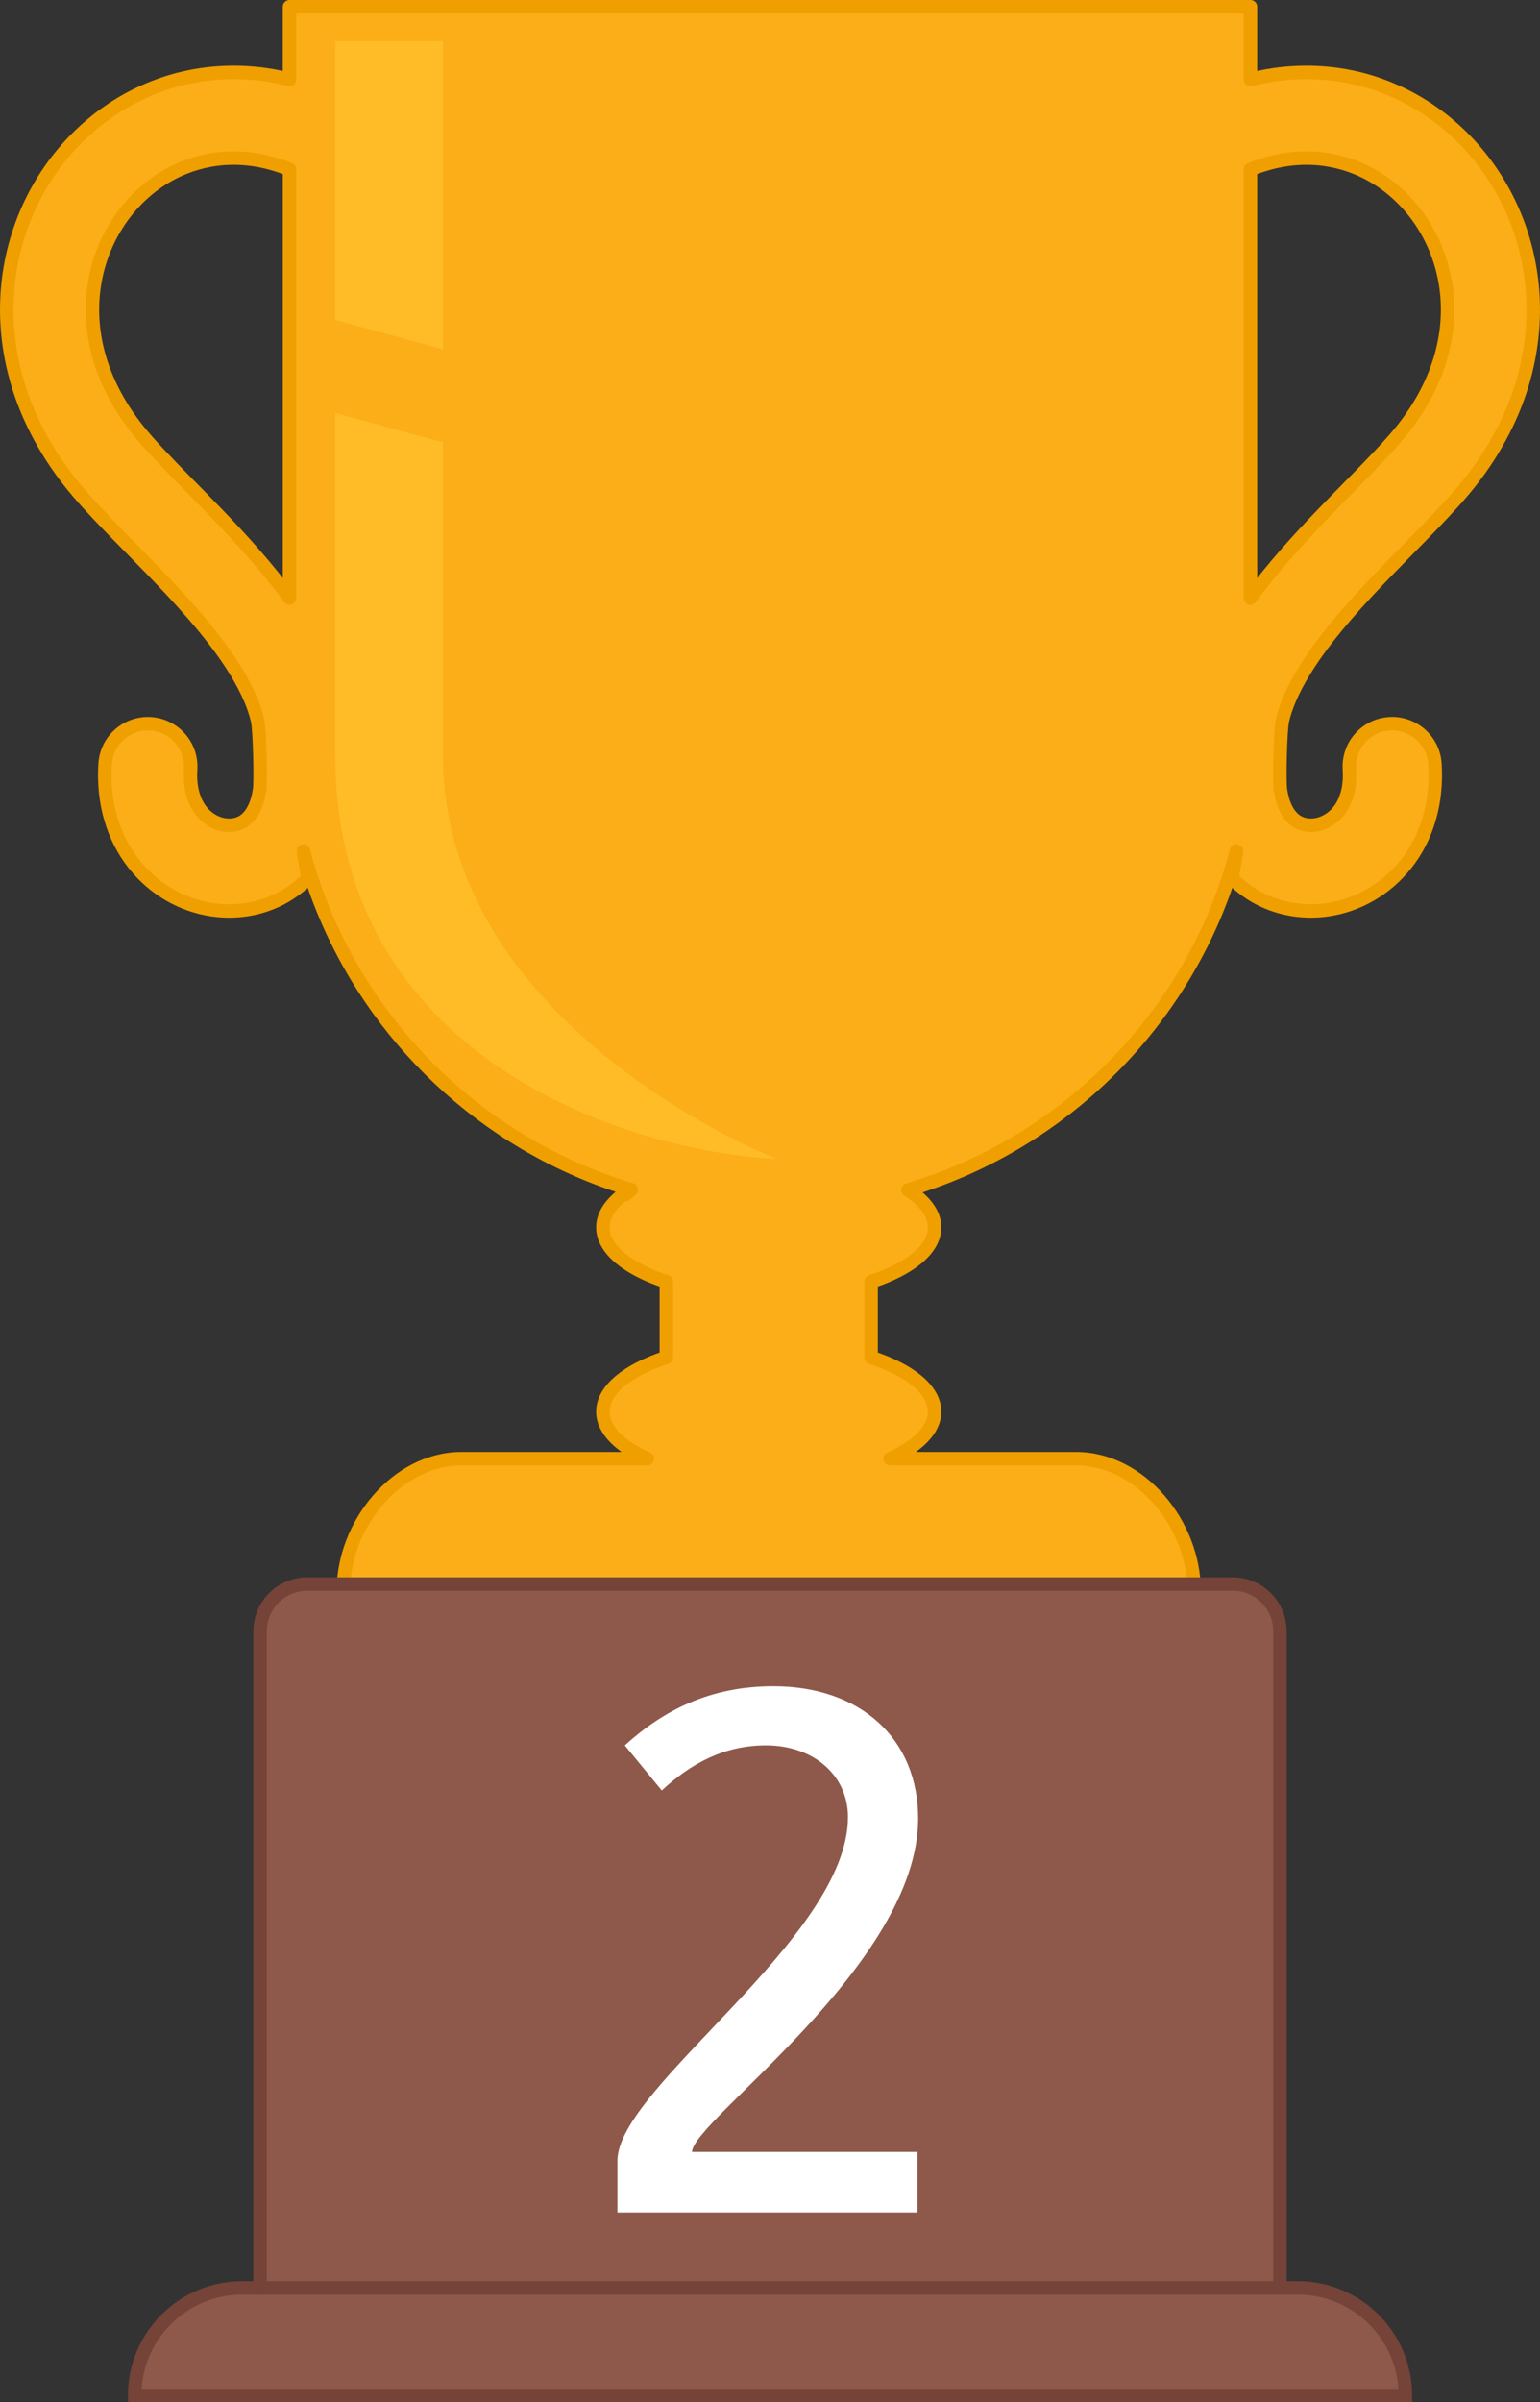 <?xml version="1.0" encoding="utf-8"?>
<!-- Generator: Adobe Illustrator 16.0.4, SVG Export Plug-In . SVG Version: 6.00 Build 0)  -->
<!DOCTYPE svg PUBLIC "-//W3C//DTD SVG 1.1//EN" "http://www.w3.org/Graphics/SVG/1.1/DTD/svg11.dtd">
<svg version="1.1" id="Layer_1" xmlns="http://www.w3.org/2000/svg" xmlns:xlink="http://www.w3.org/1999/xlink" x="0px" y="0px"
	 width="114.386px" height="178.373px" viewBox="0 0 114.386 178.373" enable-background="new 0 0 114.386 178.373"
	 xml:space="preserve">
<rect x="0" y="0" width="114.386" height="178.373" fill="#333333" stroke="none"/>
<g id="cup">
	<path fill="none" d="M21.333,17.238c-1.783-1.385-3.486-2.35-5.071-2.971c-1.723-0.672-3.305-0.953-4.75-0.955
		c-1.542,0.002-2.934,0.32-4.187,0.883c-1.25,0.565-2.365,1.381-3.302,2.395c-1.876,2.025-3.019,4.848-3.017,7.869
		c0.001,1.654,0.335,3.371,1.092,5.082c0.756,1.715,1.931,3.43,3.652,5.062c0.676,0.641,1.63,1.424,2.736,2.283
		c1.106,0.859,2.367,1.803,3.68,2.814c2.628,2.031,5.472,4.322,7.835,6.975c0.464,0.525,0.908,1.066,1.331,1.623L21.333,17.238
		L21.333,17.238z"/>
	<path fill="#FBAE17" stroke="#EF9F00" stroke-linecap="round" stroke-linejoin="round" stroke-miterlimit="10" d="M113.696,20.356
		c-0.661-4.536-2.971-8.558-6.356-11.305c-1.694-1.373-3.664-2.428-5.819-3.049c-2.155-0.618-4.5-0.799-6.894-0.452
		c-0.58,0.084-1.164,0.202-1.748,0.348V0.5H21.505v5.398c-0.583-0.146-1.167-0.264-1.746-0.348
		c-2.393-0.347-4.735-0.166-6.892,0.452c-2.156,0.621-4.125,1.676-5.82,3.049C3.66,11.799,1.351,15.82,0.689,20.356
		c-0.359,2.482-0.216,5.117,0.516,7.746c0.731,2.632,2.053,5.249,3.997,7.71c0.804,1.016,1.741,2.027,2.763,3.088
		c1.018,1.06,2.117,2.159,3.219,3.297c2.201,2.264,4.409,4.688,5.935,7.007c1.02,1.542,1.721,3.024,2.011,4.296
		c0.168,0.729,0.245,4.498,0.152,5.135c-0.152,1.026-0.473,1.605-0.771,1.962c-0.307,0.353-0.616,0.524-0.994,0.622
		c-0.251,0.062-0.529,0.076-0.824,0.034c-0.461-0.065-0.945-0.275-1.361-0.636c-0.415-0.365-0.772-0.865-0.994-1.613
		c-0.146-0.5-0.227-1.116-0.179-1.885c0.112-1.753-1.22-3.266-2.972-3.378c-1.754-0.111-3.266,1.218-3.379,2.972
		c-0.093,1.446,0.055,2.822,0.423,4.076c0.364,1.256,0.95,2.385,1.7,3.339c1.499,1.911,3.615,3.1,5.851,3.423
		c1.604,0.232,3.289,0.02,4.826-0.712c0.829-0.392,1.601-0.948,2.281-1.628c-0.136-0.668-0.247-1.343-0.345-2.021
		c0.265,1.001,0.571,1.984,0.918,2.949c3.633,10.101,11.674,18.096,21.803,21.669c0.534,0.188,1.618,0.528,1.618,0.528
		s-0.897,0.803-0.095,0c-0.344,0.22-0.65,0.45-0.913,0.691c-0.702,0.642-1.096,1.354-1.096,2.105c0,1.639,1.848,3.096,4.715,4.035
		v5.621c-2.867,0.939-4.715,2.395-4.715,4.033c0,1.35,1.258,2.572,3.303,3.488h-13.8c-4.846,0-8.775,4.93-8.775,9.773h63.182
		c0-4.846-3.93-9.773-8.773-9.773H66.115c2.043-0.916,3.303-2.141,3.303-3.488c0-1.637-1.849-3.094-4.713-4.033v-5.623
		c2.864-0.939,4.713-2.395,4.713-4.033c0-1.025-0.733-1.977-1.981-2.779c0.022-0.006,0.047-0.011,0.067-0.018
		c10.89-3.265,19.599-11.563,23.422-22.198c0.349-0.965,0.652-1.948,0.918-2.949c-0.098,0.679-0.209,1.354-0.344,2.022
		c0.681,0.68,1.451,1.236,2.28,1.628c1.537,0.731,3.224,0.944,4.826,0.712c2.233-0.323,4.353-1.512,5.851-3.423
		c0.75-0.954,1.336-2.083,1.701-3.339c0.368-1.254,0.516-2.63,0.422-4.076c-0.113-1.754-1.625-3.083-3.379-2.972
		c-1.752,0.112-3.084,1.625-2.972,3.378c0.047,0.769-0.033,1.385-0.181,1.885c-0.221,0.748-0.577,1.248-0.993,1.613
		c-0.416,0.36-0.9,0.57-1.361,0.636c-0.295,0.042-0.571,0.028-0.823-0.034c-0.377-0.098-0.688-0.27-0.994-0.622
		c-0.299-0.356-0.619-0.936-0.771-1.962c-0.092-0.637-0.017-4.406,0.151-5.135c0.291-1.271,0.992-2.754,2.013-4.296
		c1.524-2.319,3.731-4.743,5.935-7.007c1.103-1.138,2.2-2.237,3.219-3.297c1.021-1.061,1.959-2.072,2.765-3.088
		c1.942-2.461,3.267-5.078,3.996-7.71C113.914,25.474,114.056,22.839,113.696,20.356z M16.077,38.104
		c-1.532-1.588-3.005-3.047-4.19-4.311c-0.678-0.719-1.259-1.374-1.692-1.924c-1.454-1.843-2.359-3.688-2.858-5.473
		c-0.494-1.781-0.581-3.51-0.347-5.129c0.319-2.217,1.251-4.232,2.597-5.828c1.343-1.596,3.086-2.759,5.042-3.319
		c1.305-0.375,2.71-0.489,4.221-0.272c0.851,0.125,1.74,0.371,2.657,0.732v31.824C19.84,42.123,17.92,40.02,16.077,38.104z
		 M107.05,26.396c-0.498,1.785-1.404,3.63-2.857,5.473c-0.434,0.55-1.016,1.205-1.693,1.924c-1.186,1.264-2.658,2.723-4.188,4.311
		c-1.846,1.917-3.766,4.021-5.434,6.304V12.58c0.918-0.36,1.811-0.607,2.66-0.732c1.51-0.217,2.916-0.103,4.221,0.272
		c1.955,0.561,3.699,1.724,5.045,3.319c1.344,1.595,2.273,3.611,2.596,5.828C107.632,22.887,107.544,24.615,107.05,26.396z"/>
	<g>
		<path fill="#FFBC27" d="M57.692,86.054c-11.342-0.587-32.793-7.611-32.793-29.995v-53h8v53
			C32.899,76.419,57.692,86.054,57.692,86.054z"/>
	</g>
	
		<rect x="23.066" y="25.561" transform="matrix(0.965 0.263 -0.263 0.965 8.7 -7.158)" fill="#FBAE17" width="15.999" height="6.666"/>
</g>
<g id="stand">
	<path fill="#8E594A" stroke="#754338" stroke-miterlimit="10" d="M96.39,169.879h-1.32v-48.754c0-1.938-1.572-3.51-3.511-3.51
		H22.828c-1.938,0-3.51,1.571-3.51,3.51v48.754h-1.32c-4.416,0-7.996,3.576-7.996,7.994h94.384
		C104.384,173.455,100.804,169.879,96.39,169.879z"/>
	<line fill="none" stroke="#754338" stroke-miterlimit="10" x1="19.159" y1="169.879" x2="94.899" y2="169.879"/>
</g>
<g>
	<path fill="#FFFFFF" d="M45.86,160.44c0-5.488,17.124-16.52,17.124-25.521c0-3.073-2.525-5.323-6.093-5.323
		c-3.073,0-5.543,1.316-7.738,3.348l-2.745-3.348c2.909-2.635,6.367-4.391,11.032-4.391c6.476,0,10.756,3.896,10.756,9.823
		c0,10.867-16.793,22.447-16.793,24.752h16.739v4.501H45.86V160.44z"/>
</g>
</svg>
